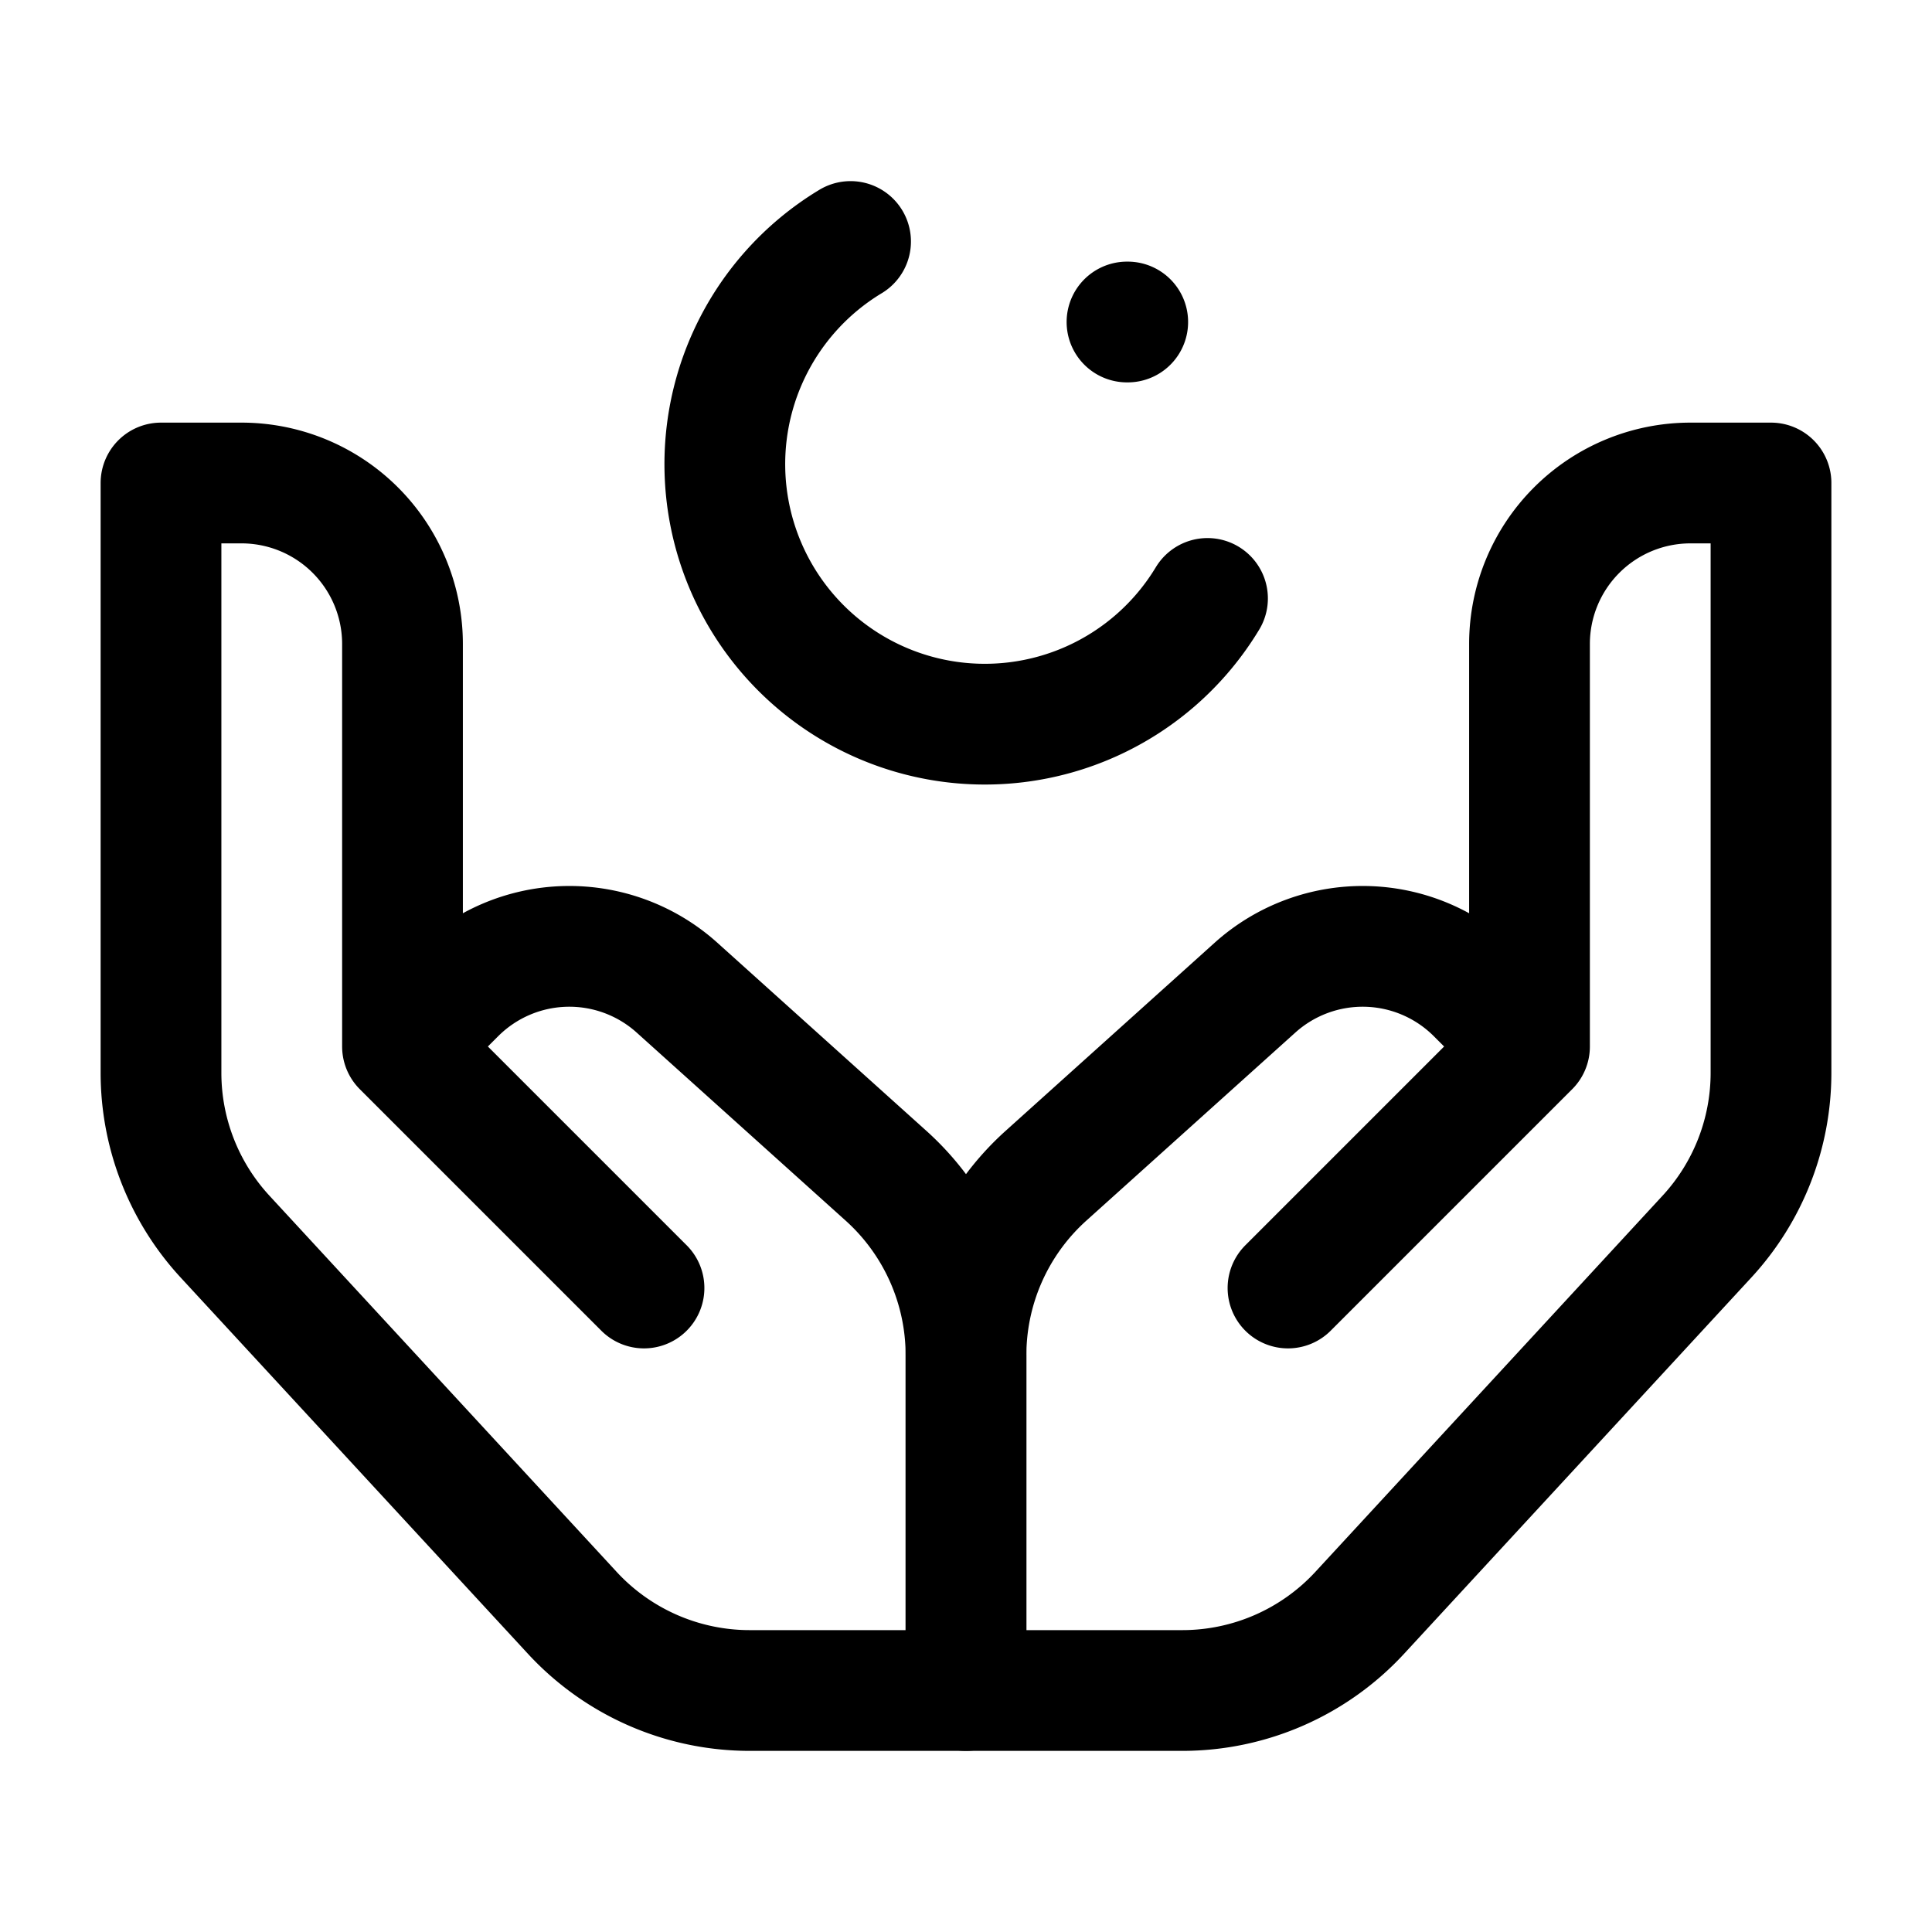 <svg xmlns="http://www.w3.org/2000/svg" width="3em" height="3em" viewBox="0 0 24 24"><g fill="none" stroke="currentColor" stroke-linecap="round" stroke-linejoin="round" stroke-width="1.5" color="currentColor"><path d="m19 13l-.658-.658a2 2 0 0 0-2.752-.073l-2.597 2.337a3 3 0 0 0-.993 2.23V21h2.687a3 3 0 0 0 2.204-.965l4.313-4.673A3 3 0 0 0 22 13.327V6h-1a2 2 0 0 0-2 2zm0 0l-3 3"/><path d="m5 13l.658-.658a2 2 0 0 1 2.752-.073l2.597 2.337a3 3 0 0 1 .993 2.23V21H9.313a3 3 0 0 1-2.204-.965l-4.313-4.673A3 3 0 0 1 2 13.327V6h1a2 2 0 0 1 2 2zm0 0l3 3m7-8.566A3.23 3.23 0 1 1 10.566 3M14 4h.009"/></g></svg>